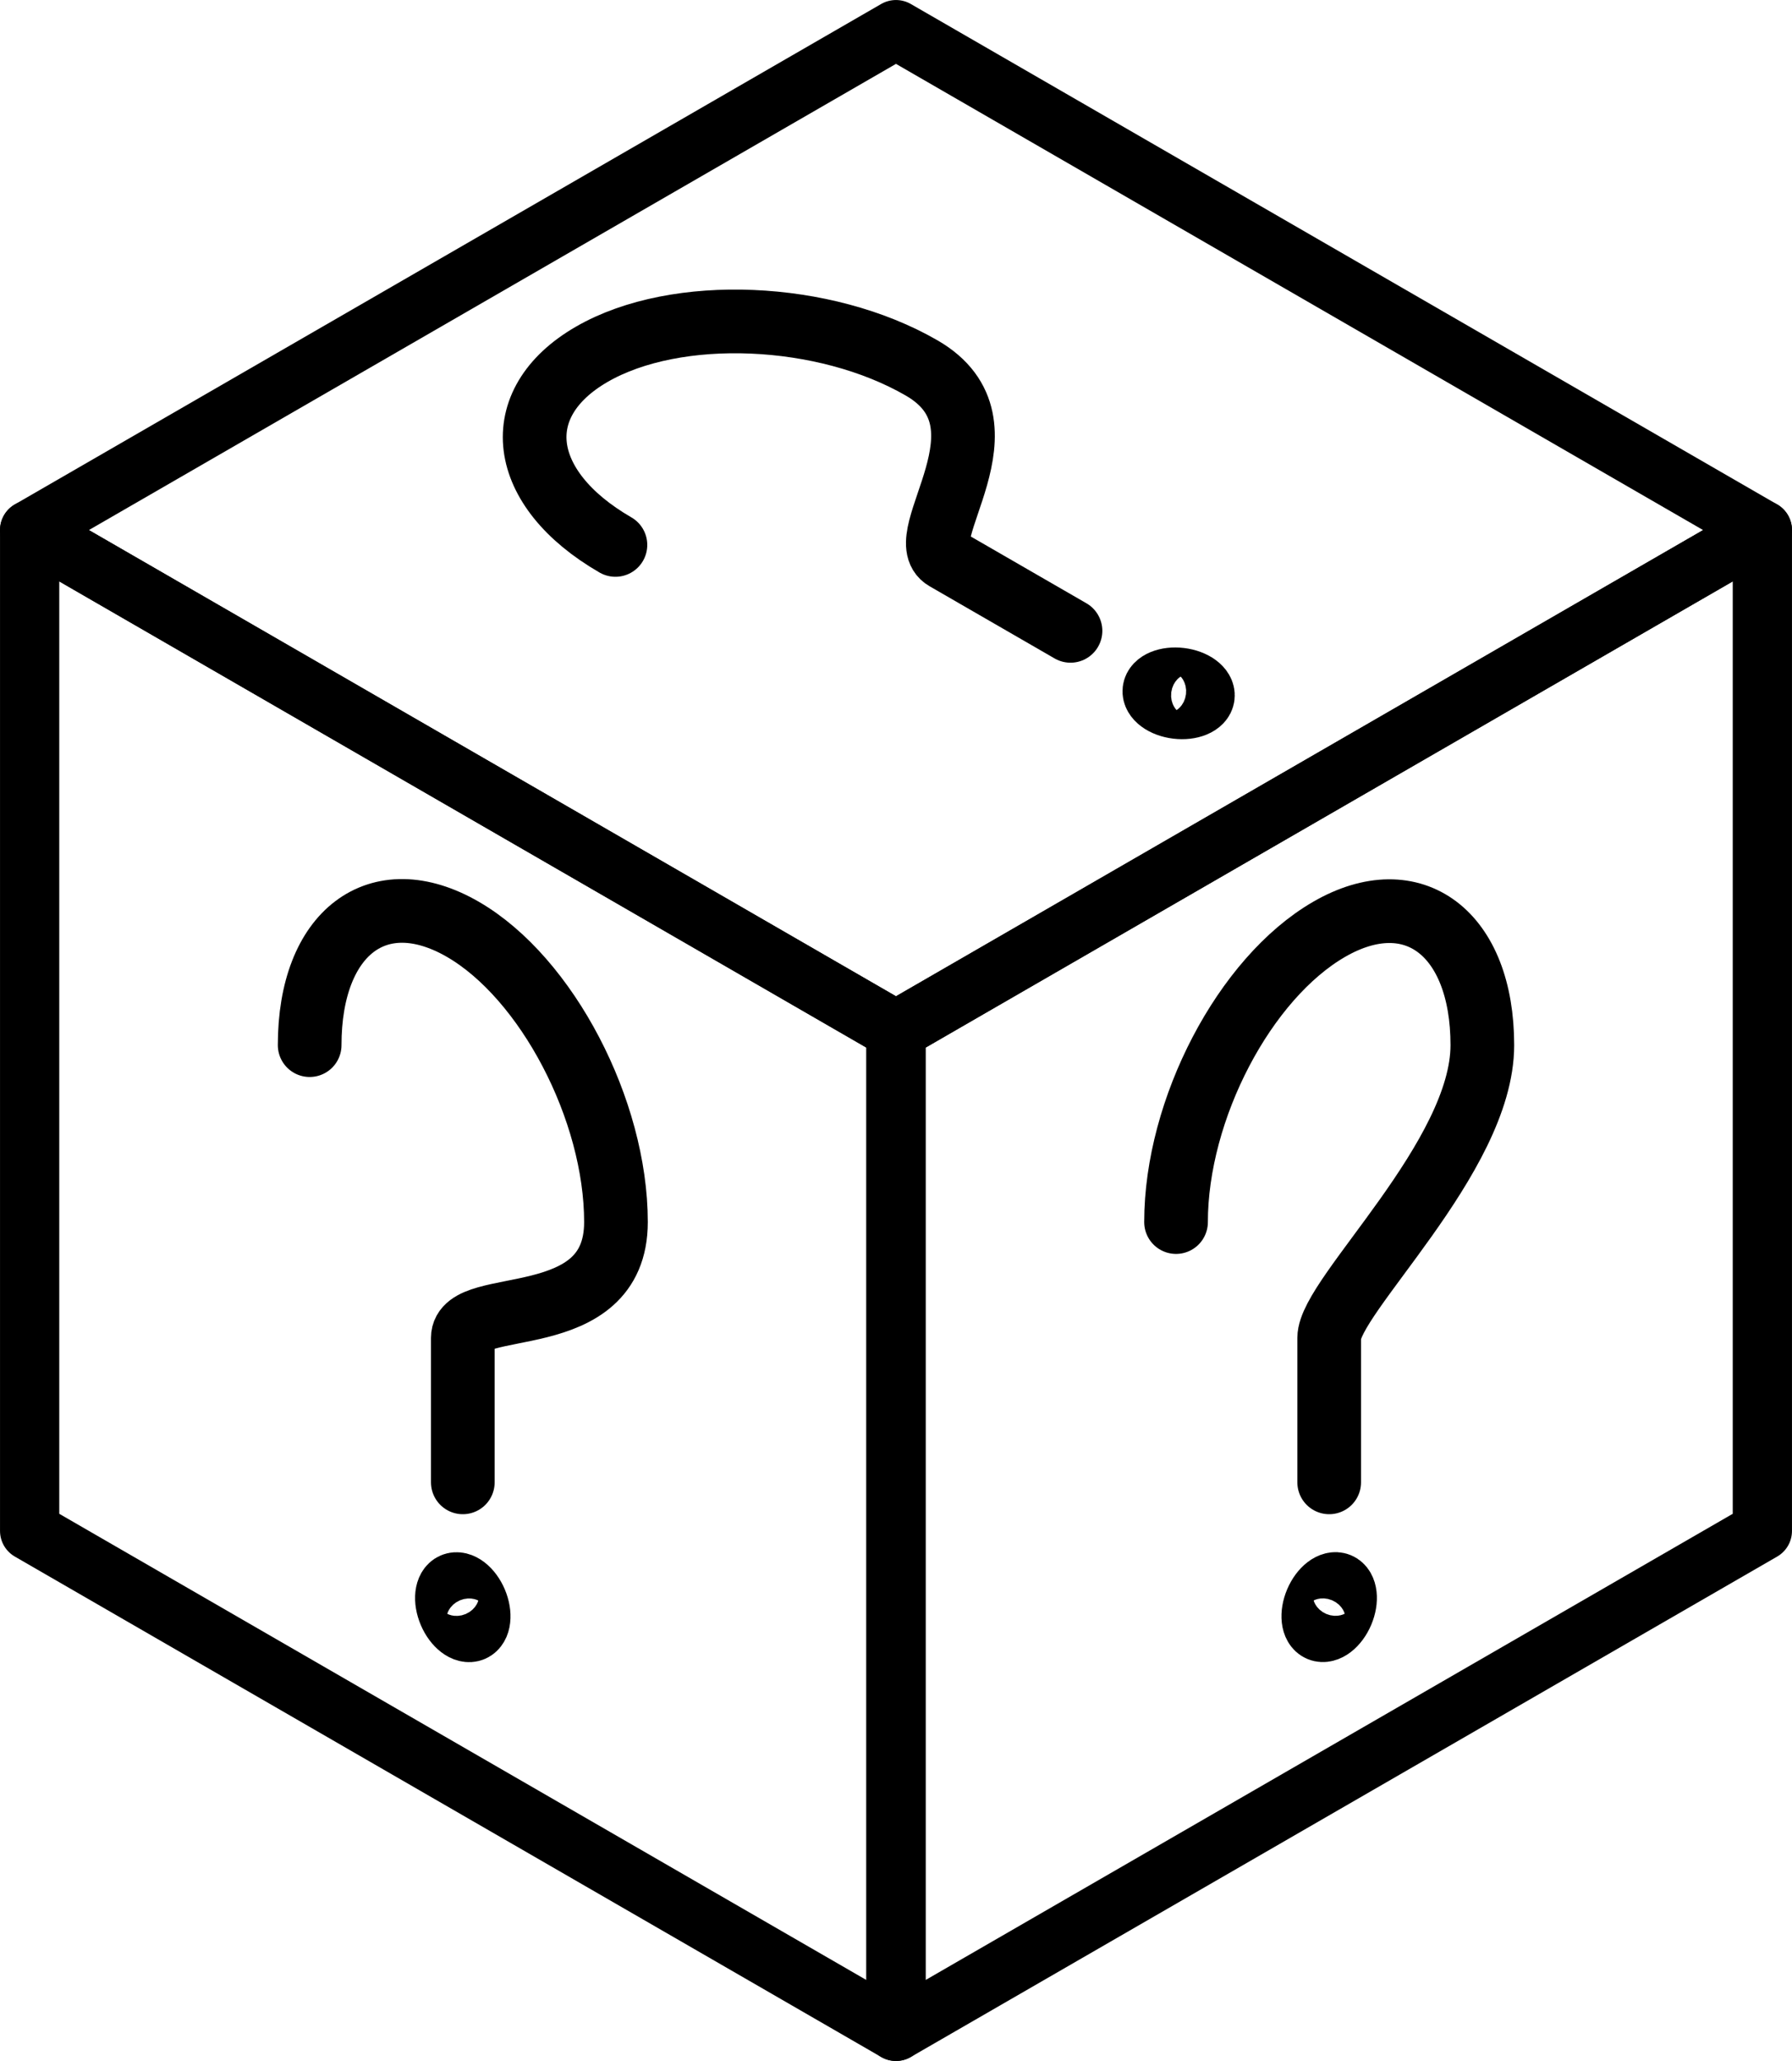 <svg xmlns="http://www.w3.org/2000/svg" viewBox="0 0 506.65 582.43"><defs><style>.cls-1,.cls-2{fill:none;stroke:#000;stroke-linecap:round;stroke-linejoin:round;}.cls-1{stroke-width:18px;}.cls-2{stroke-width:16.75px;}</style></defs><g id="Layer_2" data-name="Layer 2"><g id="Layer_2-2" data-name="Layer 2"><path class="cls-1" d="M332.5,345.36c0-31.89,19.38-68.93,43.3-82.74,23.75-13.71,43.3,1.07,43.3,32.74s-43.3,70.92-43.3,82.73v40.83"/><ellipse class="cls-1" cx="375.8" cy="454.19" rx="6.9" ry="3.9" transform="translate(-189.27 622.14) rotate(-66.95)"/><polygon class="cls-2" points="498.27 432.64 253.32 574.06 253.32 291.22 498.27 149.8 498.27 432.64"/><path class="cls-1" d="M87.55,295.36c0-31.89,19.39-46.54,43.3-32.74,23.75,13.72,43.3,51.07,43.3,82.74s-43.3,20.92-43.3,32.73v40.83"/><ellipse class="cls-1" cx="130.85" cy="454.19" rx="3.9" ry="6.9" transform="translate(-167.39 87.5) rotate(-23.05)"/><polygon class="cls-2" points="253.32 574.06 8.38 432.64 8.38 149.8 253.32 291.22 253.32 574.06"/><path class="cls-1" d="M174,154c-27.61-15.94-30.61-40.06-6.7-53.87s65.87-12,93.3,3.87-3.52,48,6.7,53.87l35.36,20.41"/><ellipse class="cls-1" cx="333.22" cy="195.93" rx="3.9" ry="6.9" transform="translate(98.42 503) rotate(-83.05)"/><polygon class="cls-2" points="498.27 149.8 253.32 291.22 8.38 149.8 253.32 8.38 498.27 149.8"/></g></g></svg>